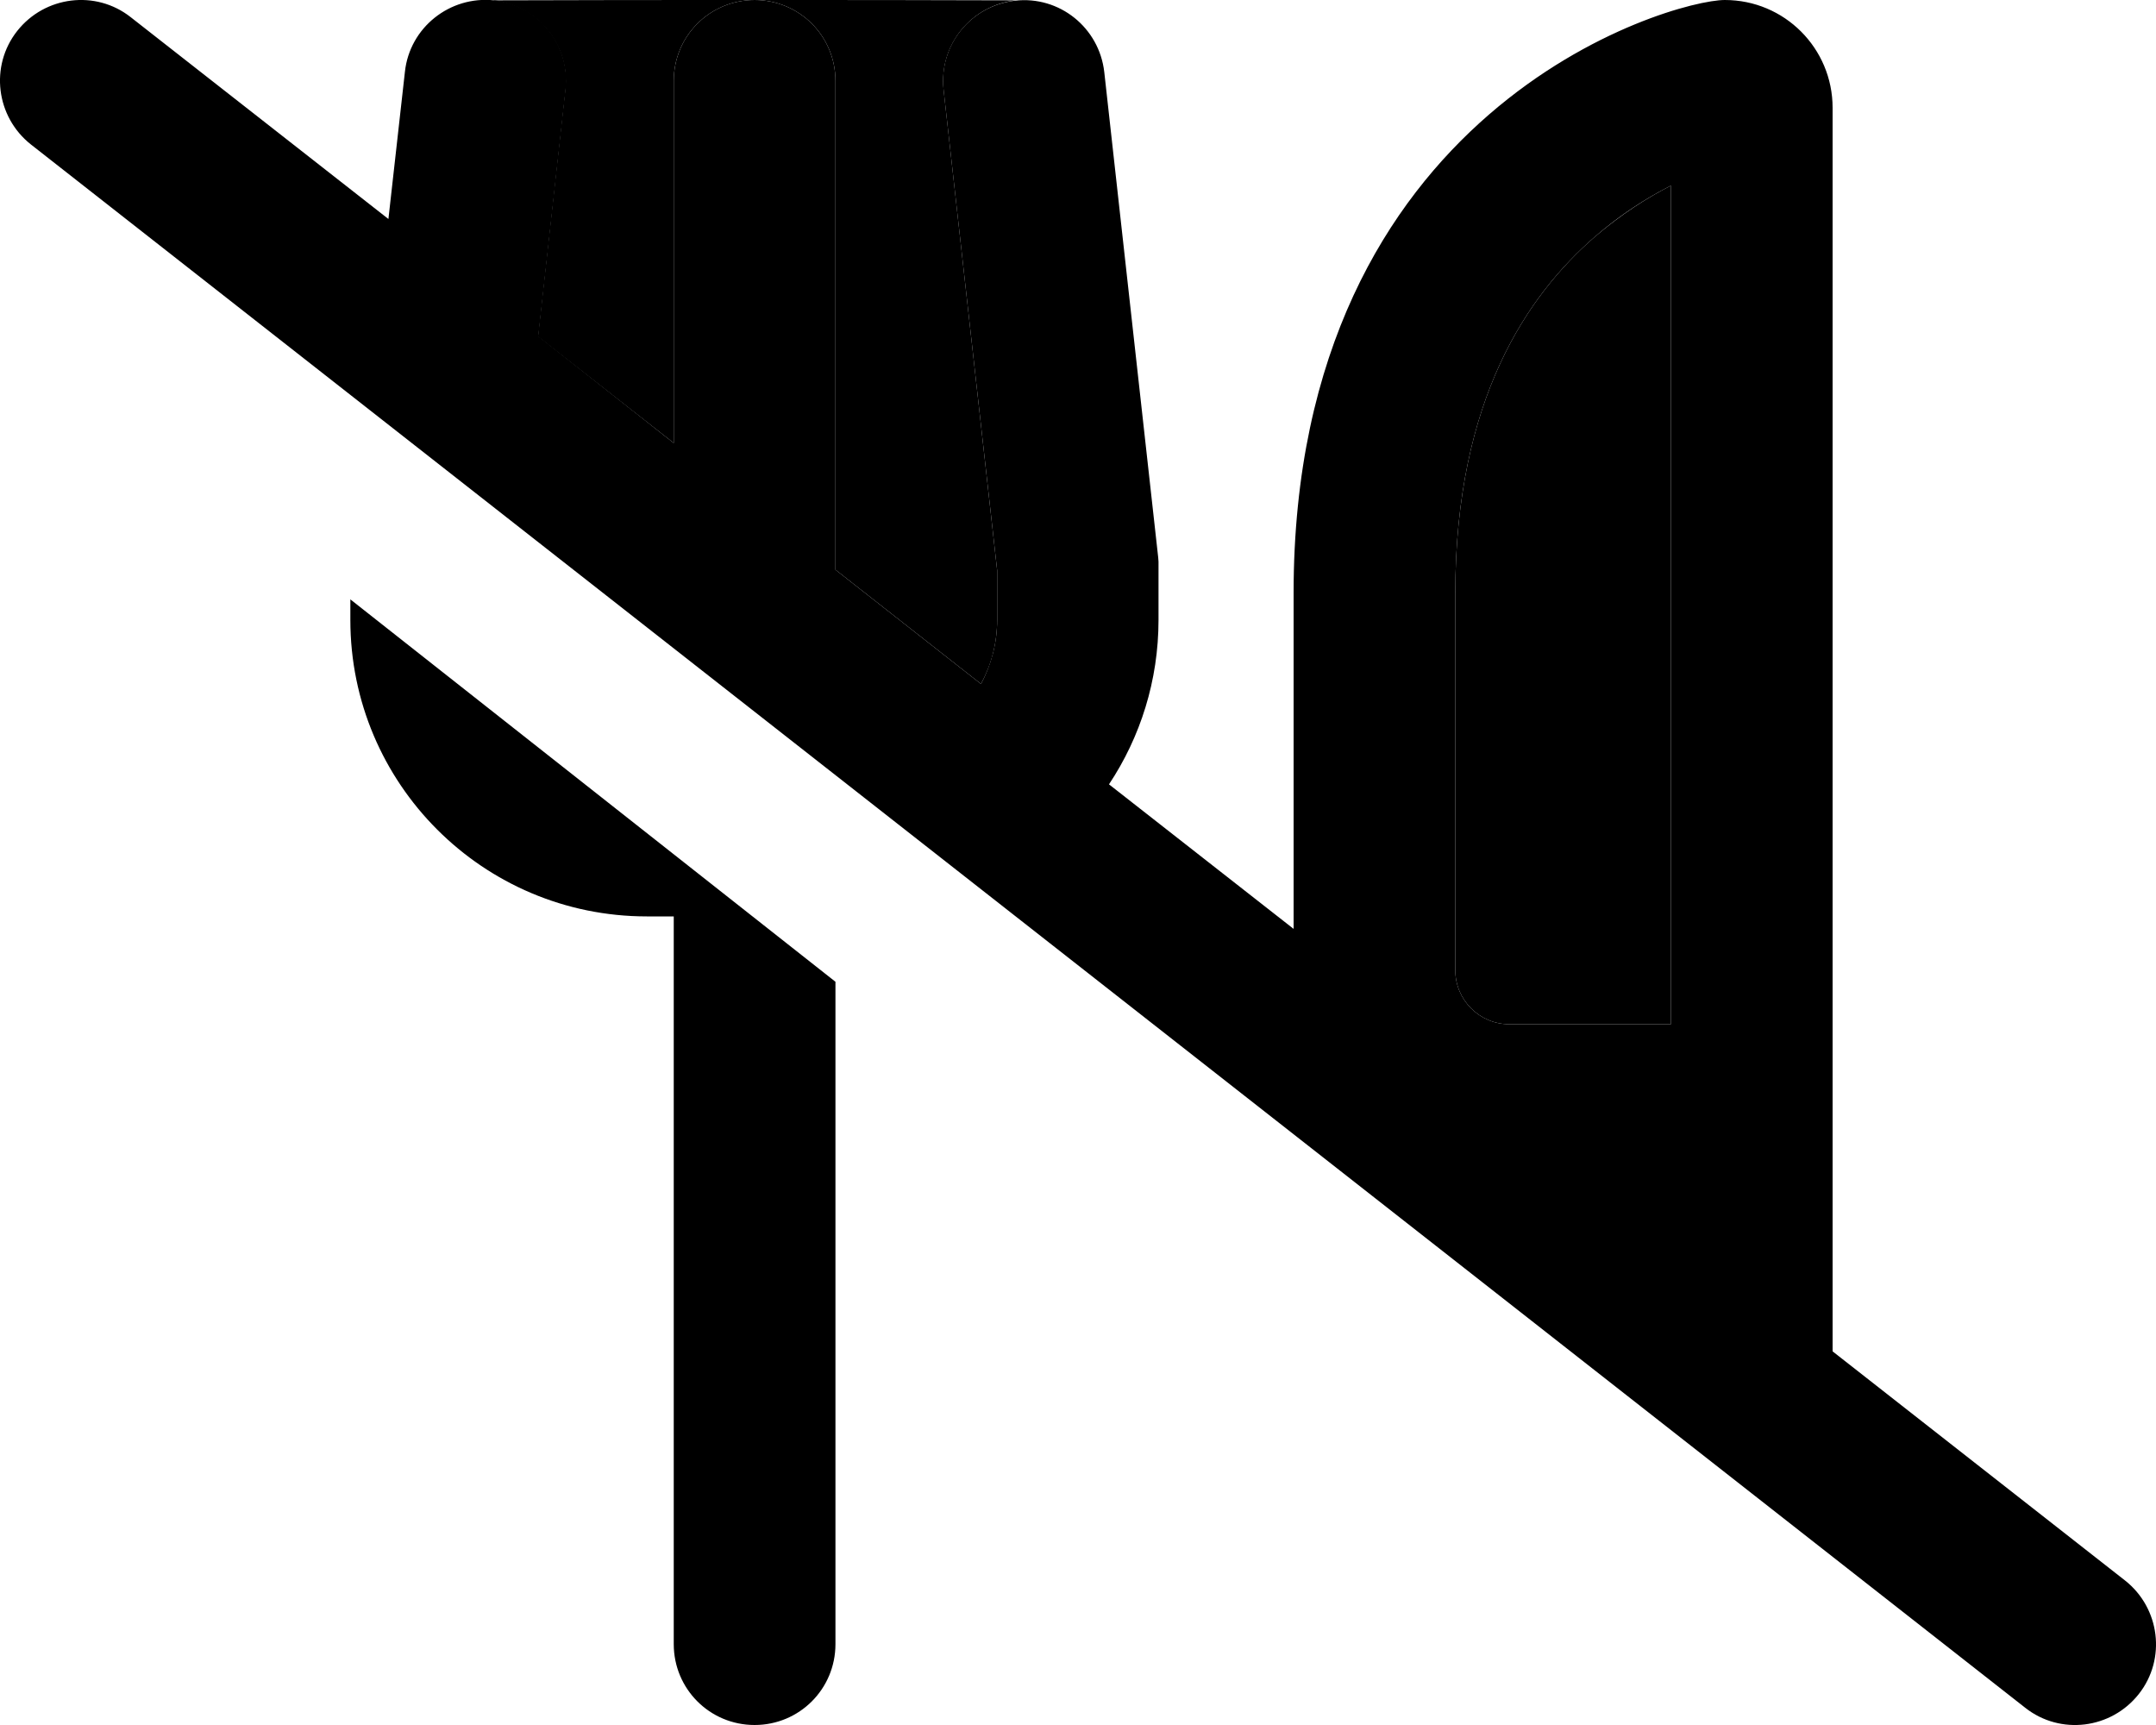 <svg xmlns="http://www.w3.org/2000/svg" viewBox="0 0 640 512"><path class="pr-icon-duotone-secondary" d="M146.6 .1C172.3 0 198.1 0 224 0c-13.3 0-24 10.7-24 24l0 107.5L159.7 99.9l8.1-73.2c1.5-13.2-8-25-21.3-26.5zM224 0c25.9 0 51.7 0 77.6 .1c-13.5 1.5-22.9 13.4-21.5 26.5L296 169.3l0 14.7c0 6.9-1.7 13.3-4.8 19L248 169.1c0-.3 0-.7 0-1.1l0-144c0-13.3-10.7-24-24-24zM432 176c0-57.7 21.7-88.6 41.4-105.7c7.7-6.6 15.5-11.6 22.6-15.2L496 248l0 56-48 0c-8.8 0-16-7.2-16-16l0-112z"/><path class="pr-icon-duotone-primary" d="M5.1 9.2C13.3-1.2 28.4-3.1 38.8 5.1l76.5 59.9 4.9-43.7C121.6 8.2 133.5-1.3 146.7 .1s22.7 13.3 21.2 26.5l-8.1 73.2L200 131.5 200 24c0-13.3 10.7-24 24-24s24 10.7 24 24l0 144c0 .4 0 .7 0 1.1L291.2 203c3-5.6 4.8-12.1 4.8-19l0-14.7L280.1 26.7c-1.5-13.2 8-25 21.2-26.5s25 8 26.5 21.2l16 144 .1 1.3 0 1.3 0 16c0 18-5.4 34.8-14.7 48.8L384 275.7l0-99.7C384 32 496 0 512 0c17.7 0 32 14.3 32 32l0 216 0 56 0 48 0 49.1 86.8 68c10.4 8.2 12.3 23.3 4.1 33.7s-23.3 12.3-33.7 4.1L9.2 42.9C-1.2 34.7-3.1 19.6 5.1 9.2zM104 184l0-6.1L248 291.4 248 488c0 13.3-10.7 24-24 24s-24-10.7-24-24l0-216-8 0c-48.6 0-88-39.4-88-88zM519.7 512l.6 0-.3 0-.3 0zM432 176l0 112c0 8.8 7.2 16 16 16l48 0 0-56 0-192.9c-7.1 3.6-14.9 8.5-22.6 15.2C453.7 87.4 432 118.3 432 176z"/></svg>